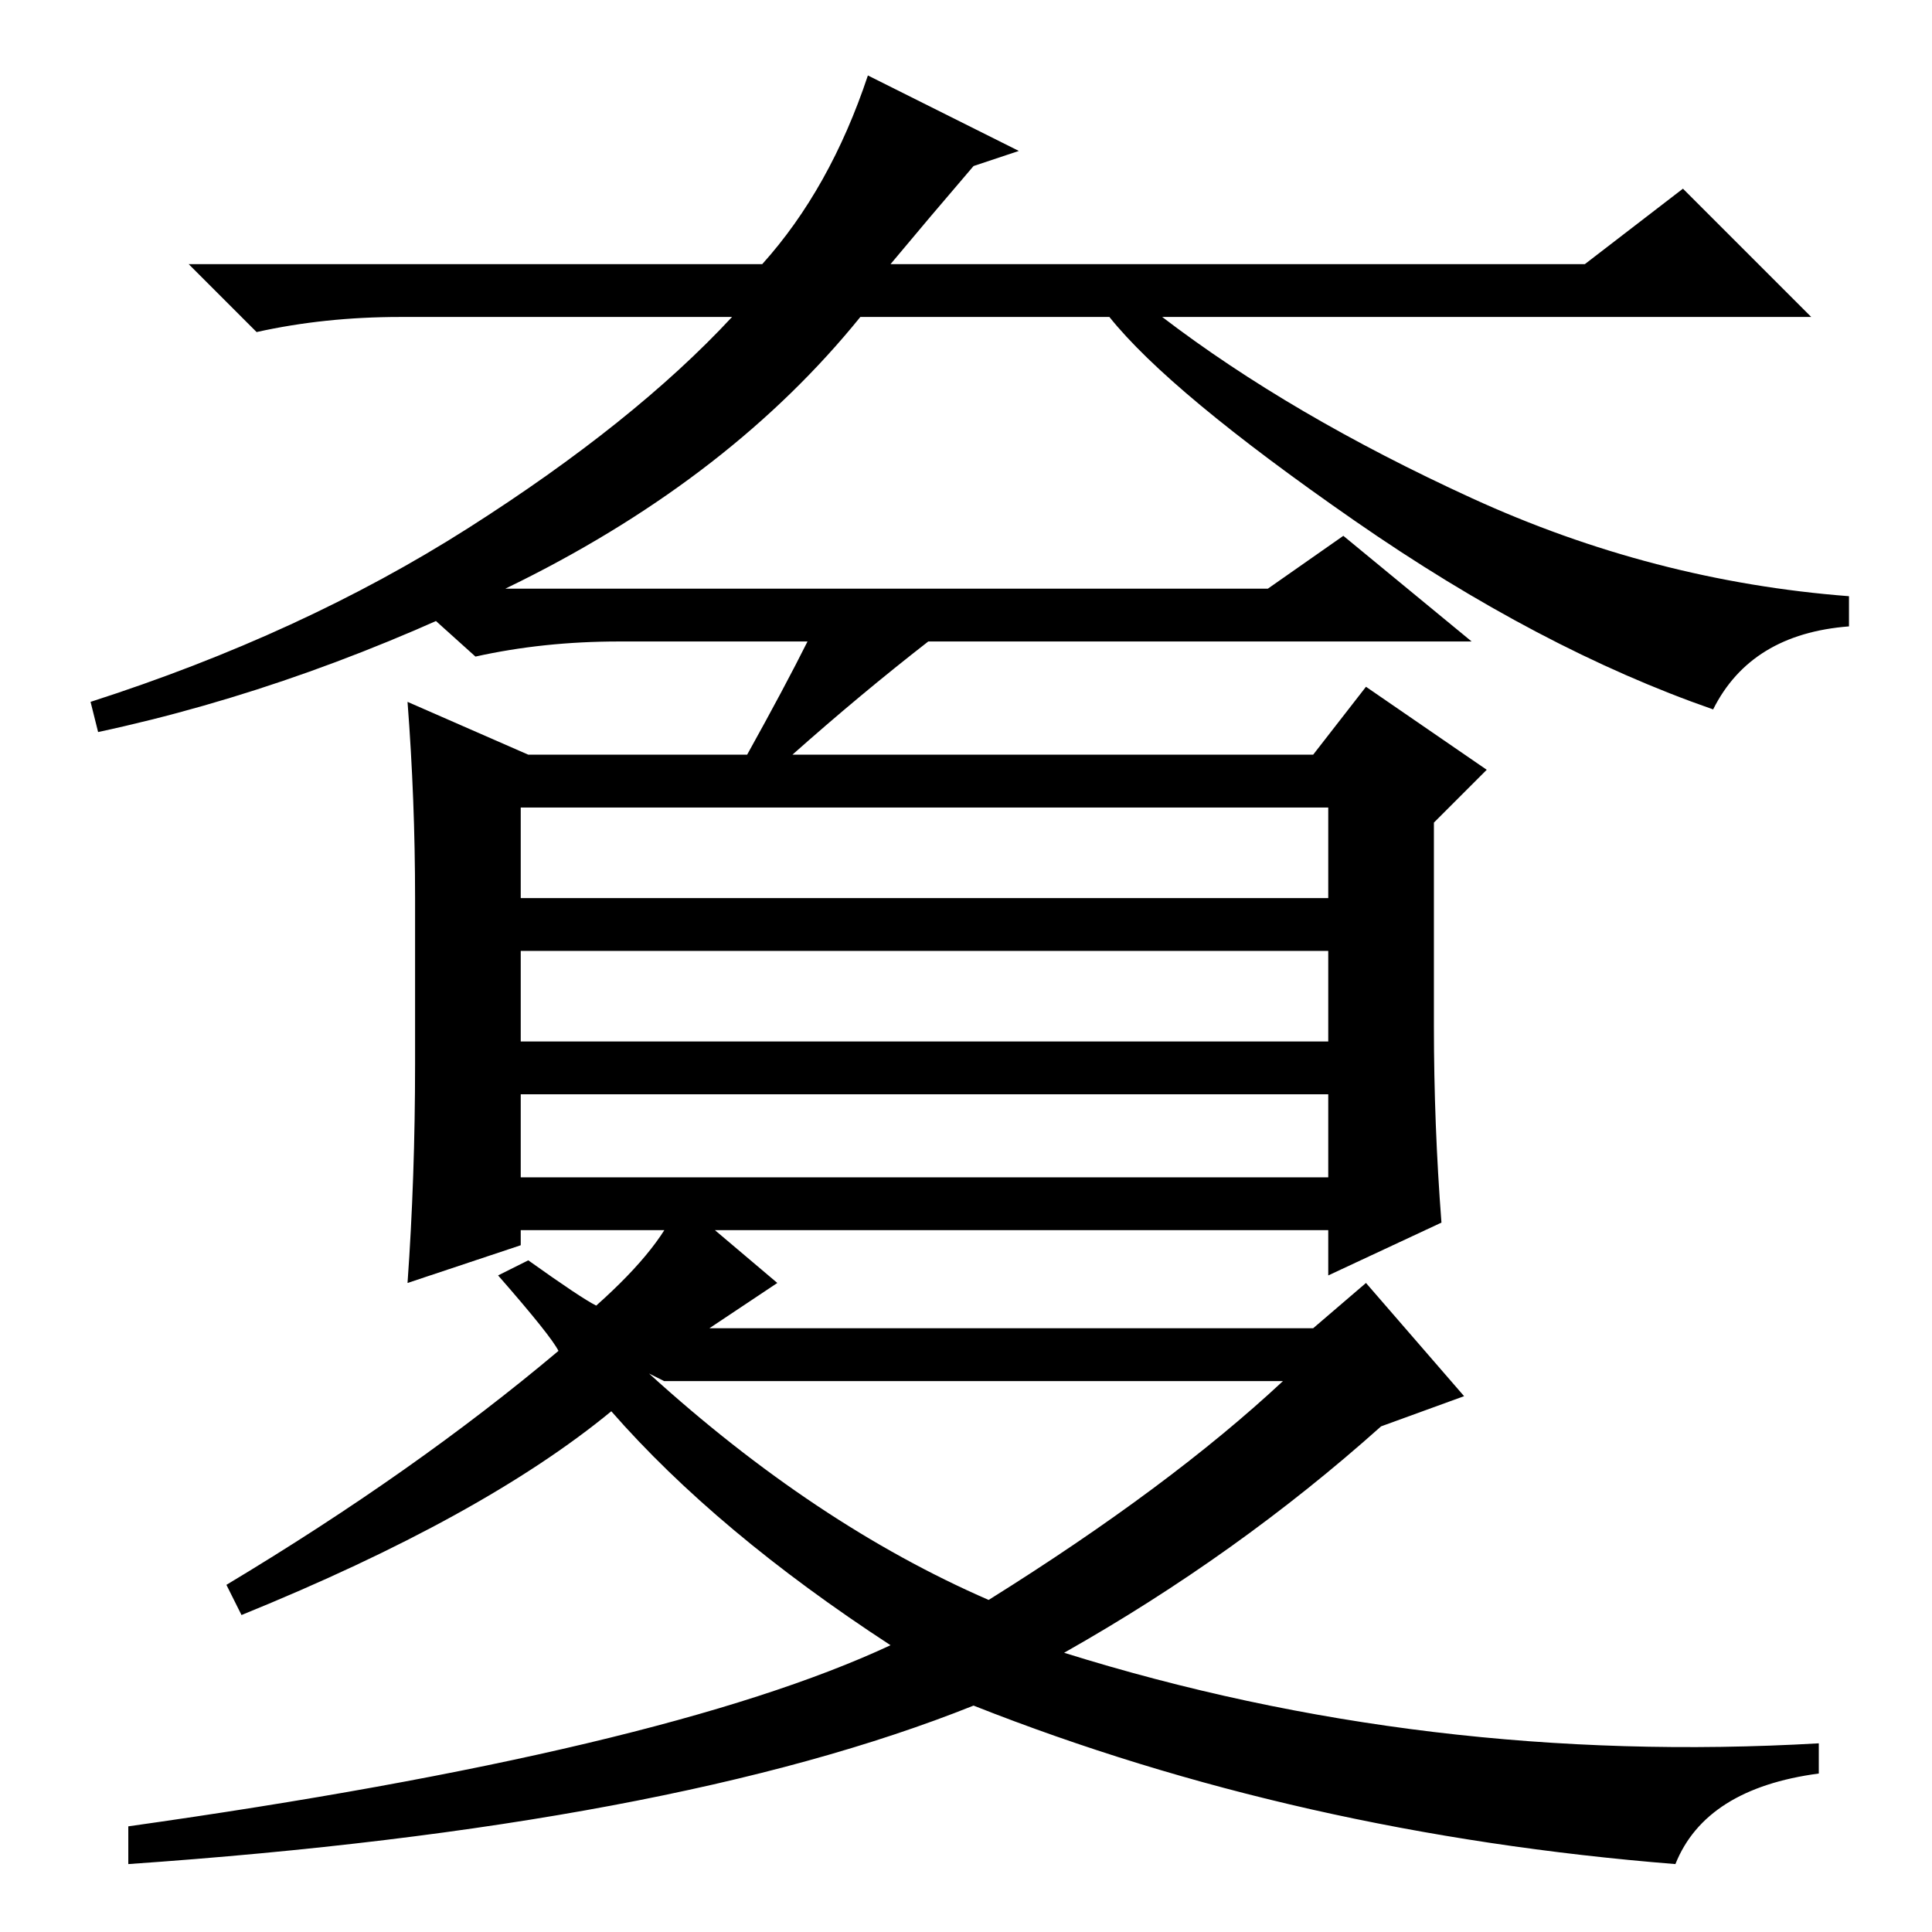 <?xml version="1.0" standalone="no"?>
<!DOCTYPE svg PUBLIC "-//W3C//DTD SVG 1.1//EN" "http://www.w3.org/Graphics/SVG/1.1/DTD/svg11.dtd" >
<svg xmlns="http://www.w3.org/2000/svg" xmlns:xlink="http://www.w3.org/1999/xlink" version="1.1" viewBox="0 -36 256 256">
  <g transform="matrix(1 0 0 -1 0 220)">
   <path fill="currentColor"
d="M168 178l10 7l17 -14h-72q-9 -7 -18 -15h69l7 9l16 -11l-7 -7v-27q0 -13 1 -26l-15 -7v6h-107v-2l-15 -5q1 14 1 29v22q0 13 -1 26l16 -7h29q5 9 8 15h-25q-10 0 -19 -2l-10 9h115zM69 149v-12h107v12h-107zM69 118h107v12h-107v-12zM69 111v-11h107v11h-107zM101 221
q9 10 14 25l20 -10l-6 -2q-6 -7 -11 -13h92l13 10l17 -17h-86q17 -13 41 -24t50 -13v-4q-13 -1 -18 -11q-23 8 -47.5 25t-32.5 27h-33q-17 -21 -45 -35t-56 -20l-1 4q28 9 50 23t35 28h-44q-10 0 -19 -2l-9 9h76zM74 77q-1 2 -8 10l4 2q7 -5 9 -6q9 8 11 14l13 -11l-9 -6h80
l7 6l13 -15l-11 -4q-19 -17 -42 -30q48 -15 100 -12v-4q-15 -2 -19 -12q-50 4 -93 21q-40 -16 -112 -21v5q71 10 101 24q-23 15 -37 31q-17 -14 -49 -27l-2 4q25 15 44 31zM131 44q24 15 39 29h-82l-2 1q22 -20 45 -30z" />
  </g>

</svg>
